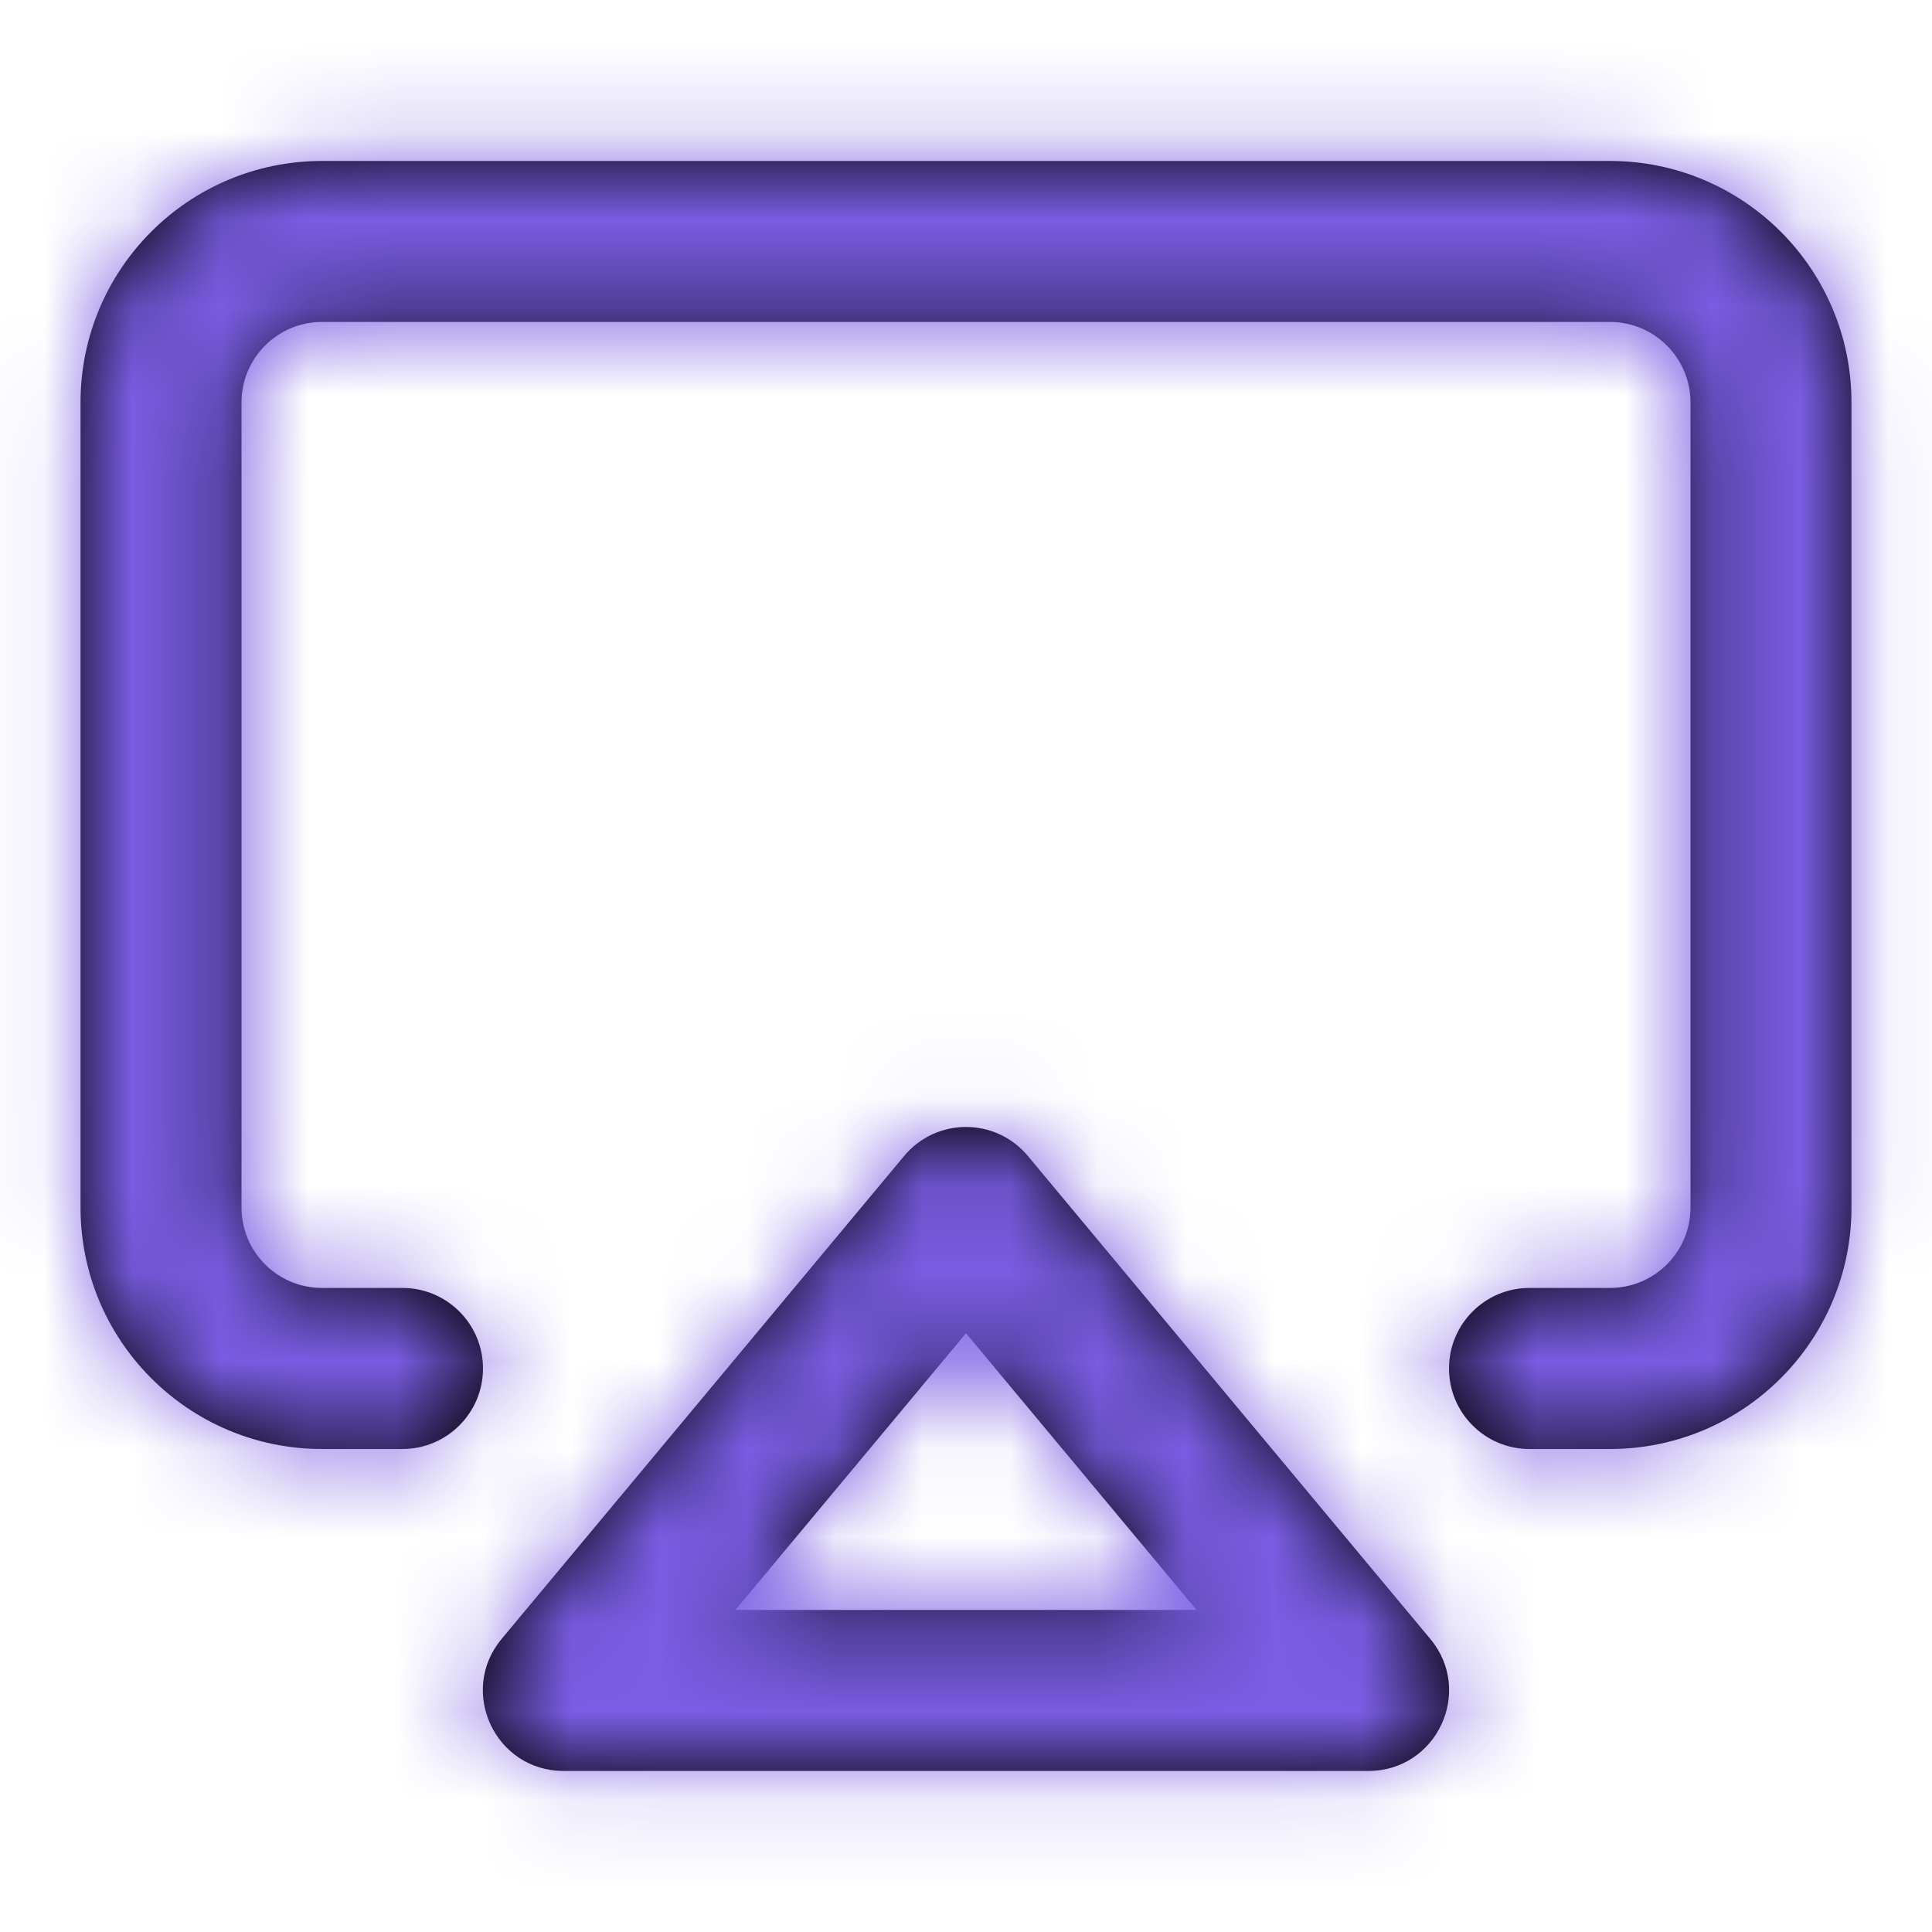 <svg width="22" height="22" viewBox="0 0 22 22" fill="none" xmlns="http://www.w3.org/2000/svg">
<path fill-rule="evenodd" clip-rule="evenodd" d="M4.583 14.666H3.667C3.16 14.666 2.75 14.256 2.75 13.75V4.583C2.75 4.077 3.16 3.666 3.667 3.666H18.333C18.839 3.666 19.25 4.077 19.25 4.583V13.75C19.25 14.256 18.839 14.666 18.333 14.666H17.416C16.91 14.666 16.5 15.077 16.5 15.583C16.5 16.089 16.91 16.5 17.416 16.5H18.333C19.852 16.5 21.083 15.268 21.083 13.75V4.583C21.083 3.064 19.852 1.833 18.333 1.833H3.667C2.148 1.833 0.917 3.064 0.917 4.583V13.75C0.917 15.268 2.148 16.5 3.667 16.5H4.583C5.089 16.5 5.5 16.089 5.5 15.583C5.5 15.077 5.089 14.666 4.583 14.666ZM11.704 13.163L16.287 18.663C16.785 19.26 16.36 20.166 15.583 20.166H6.417C5.639 20.166 5.215 19.26 5.712 18.663L10.296 13.163C10.662 12.723 11.338 12.723 11.704 13.163ZM13.626 18.333H8.374L11 15.182L13.626 18.333Z" fill="black"/>
<mask id="mask0_624_7806" style="mask-type:alpha" maskUnits="userSpaceOnUse" x="0" y="1" width="22" height="20">
<path fill-rule="evenodd" clip-rule="evenodd" d="M4.583 14.666H3.667C3.16 14.666 2.75 14.256 2.75 13.75V4.583C2.75 4.077 3.16 3.666 3.667 3.666H18.333C18.839 3.666 19.25 4.077 19.25 4.583V13.75C19.25 14.256 18.839 14.666 18.333 14.666H17.416C16.91 14.666 16.5 15.077 16.5 15.583C16.5 16.089 16.91 16.5 17.416 16.5H18.333C19.852 16.5 21.083 15.268 21.083 13.75V4.583C21.083 3.064 19.852 1.833 18.333 1.833H3.667C2.148 1.833 0.917 3.064 0.917 4.583V13.75C0.917 15.268 2.148 16.5 3.667 16.5H4.583C5.089 16.5 5.5 16.089 5.5 15.583C5.5 15.077 5.089 14.666 4.583 14.666ZM11.704 13.163L16.287 18.663C16.785 19.26 16.36 20.166 15.583 20.166H6.417C5.639 20.166 5.215 19.26 5.712 18.663L10.296 13.163C10.662 12.723 11.338 12.723 11.704 13.163ZM13.626 18.333H8.374L11 15.182L13.626 18.333Z" fill="white"/>
</mask>
<g mask="url(#mask0_624_7806)">
<rect width="22" height="22" fill="#795DE3"/>
</g>
</svg>
